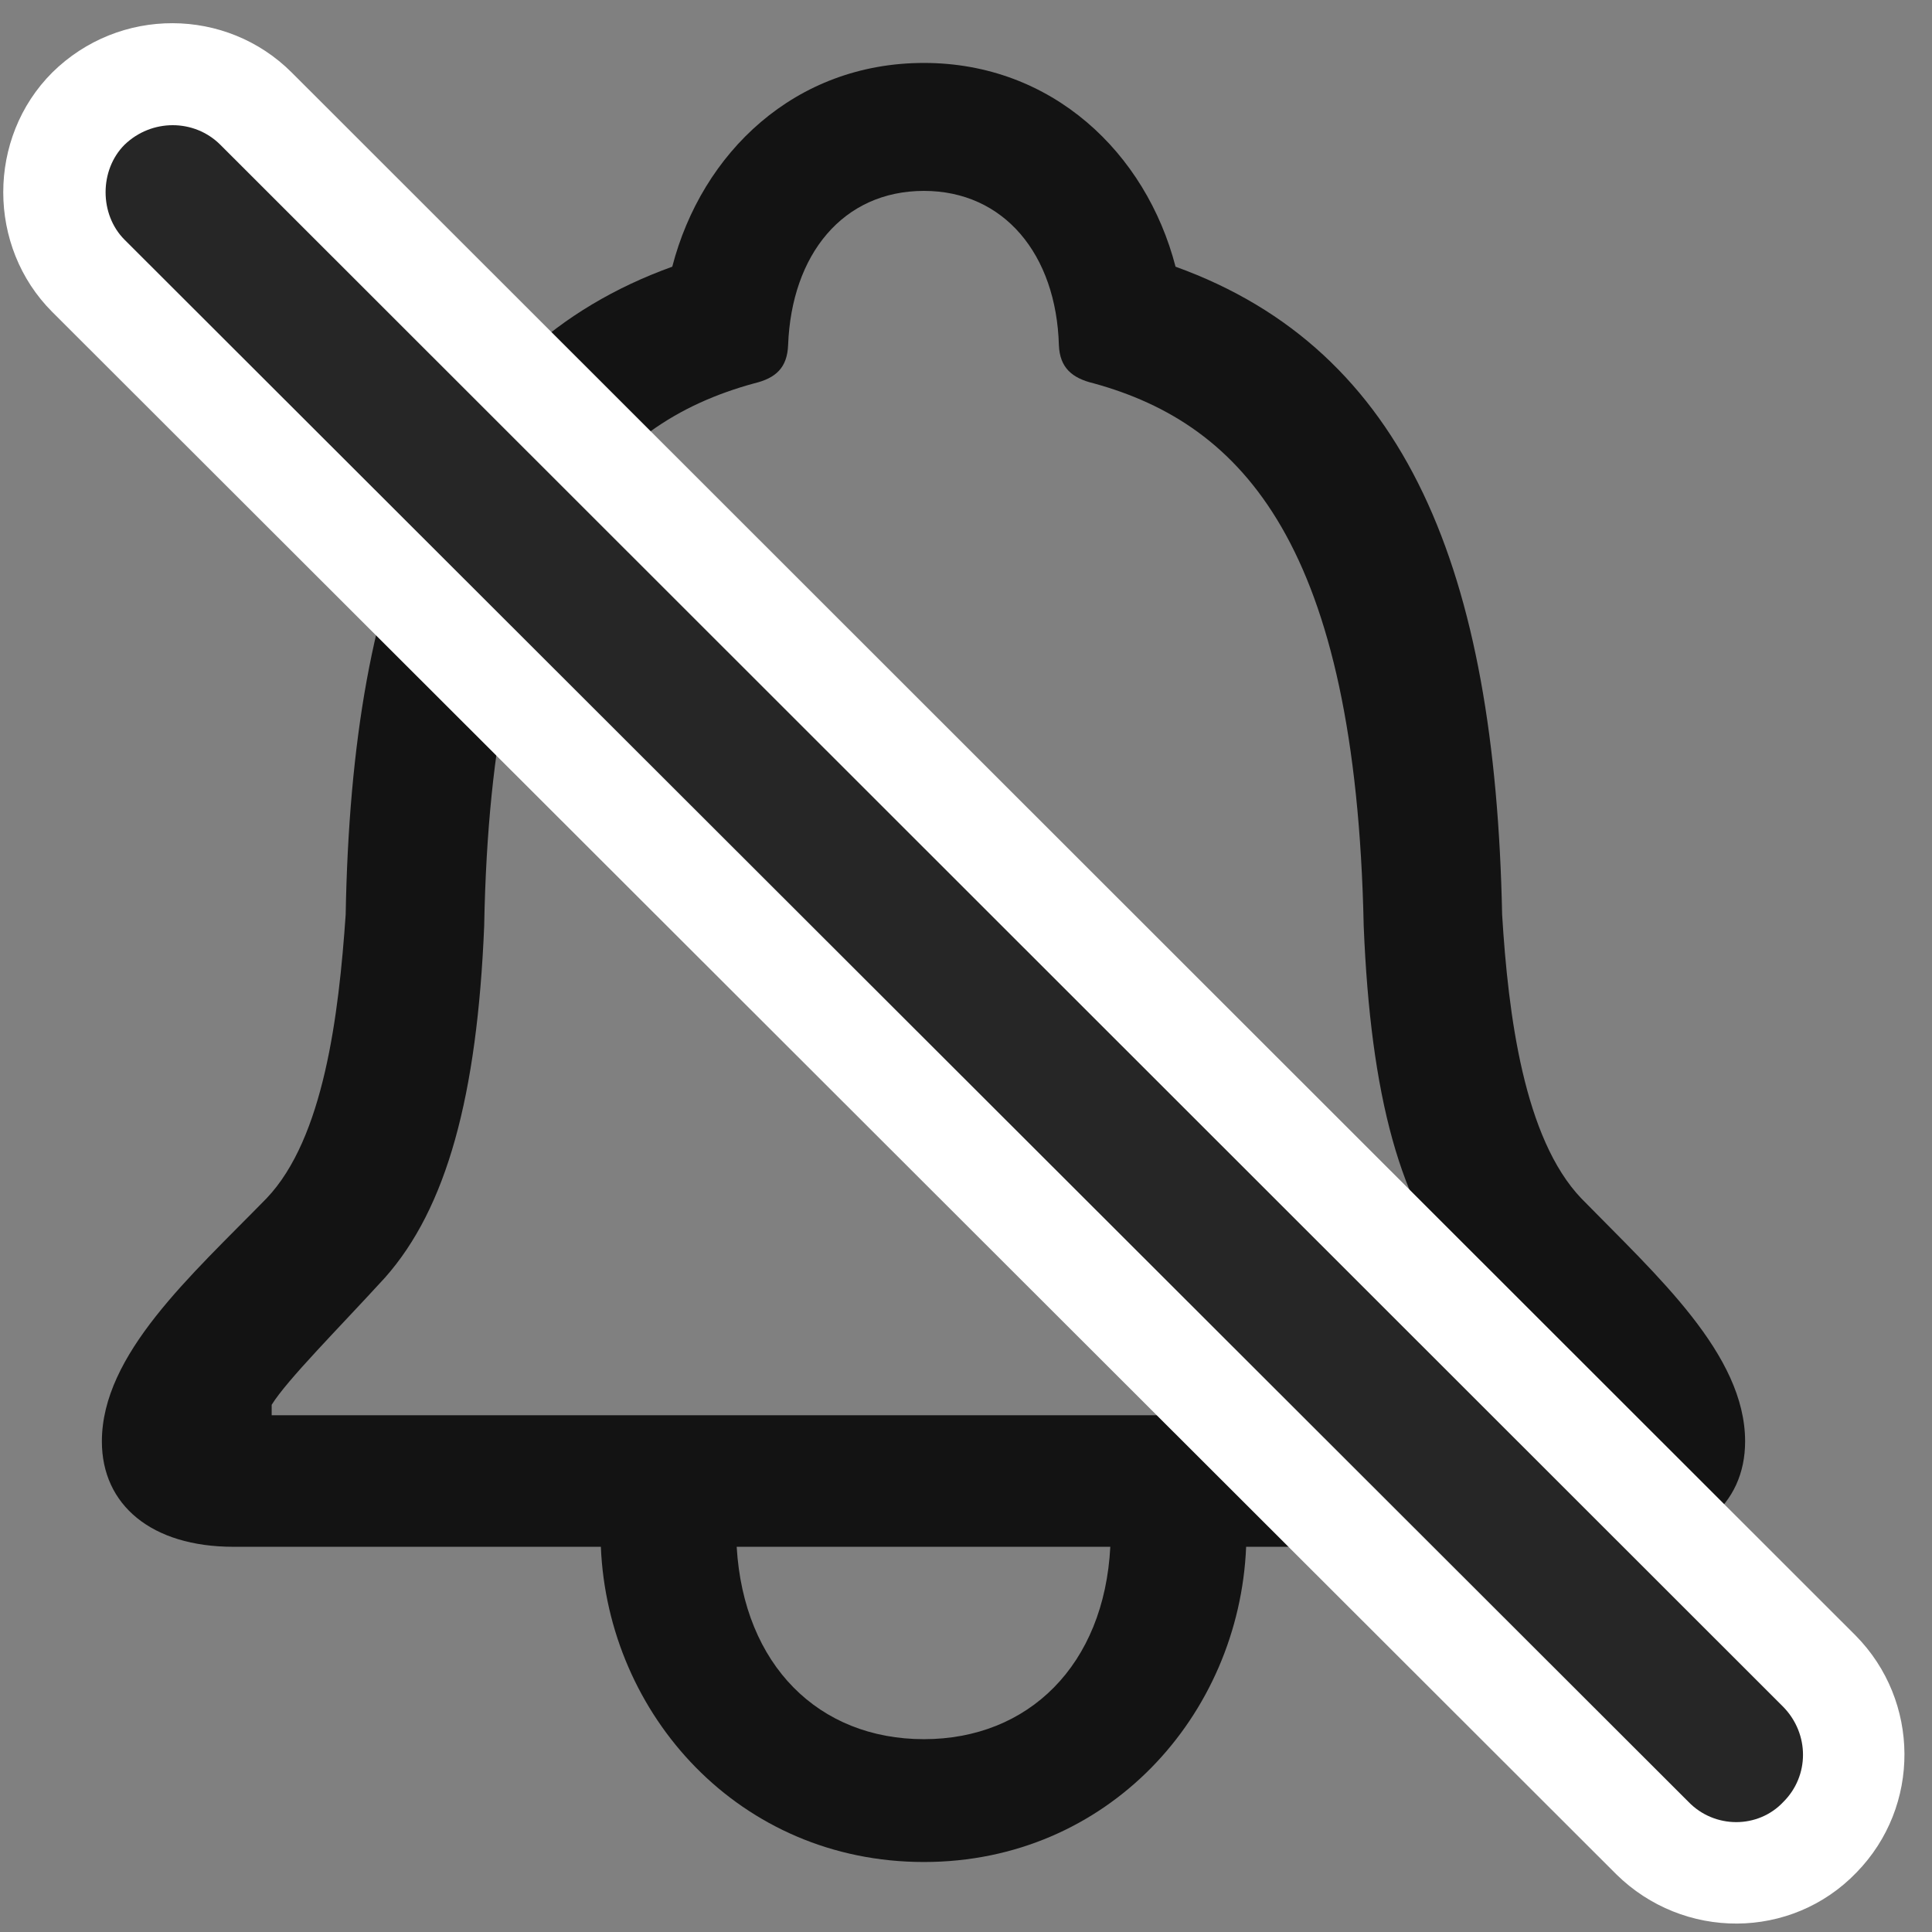 <svg width="26" height="26" viewBox="0 0 26 26" fill="none" xmlns="http://www.w3.org/2000/svg">
<rect x="0" y="0" width="26" height="26" fill="#808080" stroke="none"/>
<g clip-path="url(#clip0_2207_8378)">
<path d="M1.371 19.398C1.371 20.253 2.039 20.816 3.141 20.816H8.086C8.18 23.077 9.949 25.058 12.434 25.058C14.906 25.058 16.676 23.089 16.77 20.816H21.715C22.828 20.816 23.485 20.253 23.485 19.398C23.485 18.226 22.301 17.171 21.281 16.128C20.508 15.319 20.297 13.655 20.215 12.308C20.121 7.691 18.938 4.714 15.82 3.589C15.422 2.054 14.156 0.847 12.434 0.847C10.699 0.847 9.445 2.054 9.047 3.589C5.93 4.714 4.734 7.691 4.652 12.308C4.559 13.655 4.359 15.319 3.586 16.128C2.567 17.171 1.371 18.226 1.371 19.398ZM3.656 19.046V18.905C3.867 18.566 4.559 17.874 5.18 17.195C6.012 16.257 6.422 14.745 6.516 12.46C6.609 7.339 8.133 5.71 10.149 5.159C10.442 5.089 10.594 4.948 10.606 4.644C10.652 3.425 11.344 2.569 12.434 2.569C13.512 2.569 14.215 3.425 14.25 4.644C14.262 4.948 14.426 5.089 14.719 5.159C16.723 5.71 18.246 7.339 18.352 12.46C18.445 14.745 18.844 16.257 19.688 17.195C20.297 17.874 21 18.566 21.211 18.905V19.046H3.656ZM9.914 20.816H14.942C14.86 22.409 13.84 23.405 12.434 23.405C11.016 23.405 10.008 22.409 9.914 20.816Z" fill="black" fill-opacity="0.85"/>
<path d="M0.703 4.198L21.75 25.222C22.652 26.112 24.106 26.112 24.985 25.198C25.852 24.308 25.84 22.89 24.973 22.011L3.926 0.976C3.047 0.097 1.606 0.085 0.703 0.976C-0.176 1.855 -0.176 3.319 0.703 4.198Z" fill="white"/>
<path d="M1.676 3.226L22.723 24.249C23.074 24.612 23.66 24.612 24 24.249C24.352 23.898 24.352 23.335 24 22.972L2.965 1.948C2.613 1.597 2.039 1.597 1.676 1.948C1.336 2.288 1.336 2.886 1.676 3.226Z" fill="black" fill-opacity="0.85"/>
</g>
<defs>
<clipPath id="clip0_2207_8378">
<rect width="25.585" height="25.858" fill="white" transform="translate(0.044 0.029)"/>
</clipPath>
</defs>
</svg>
